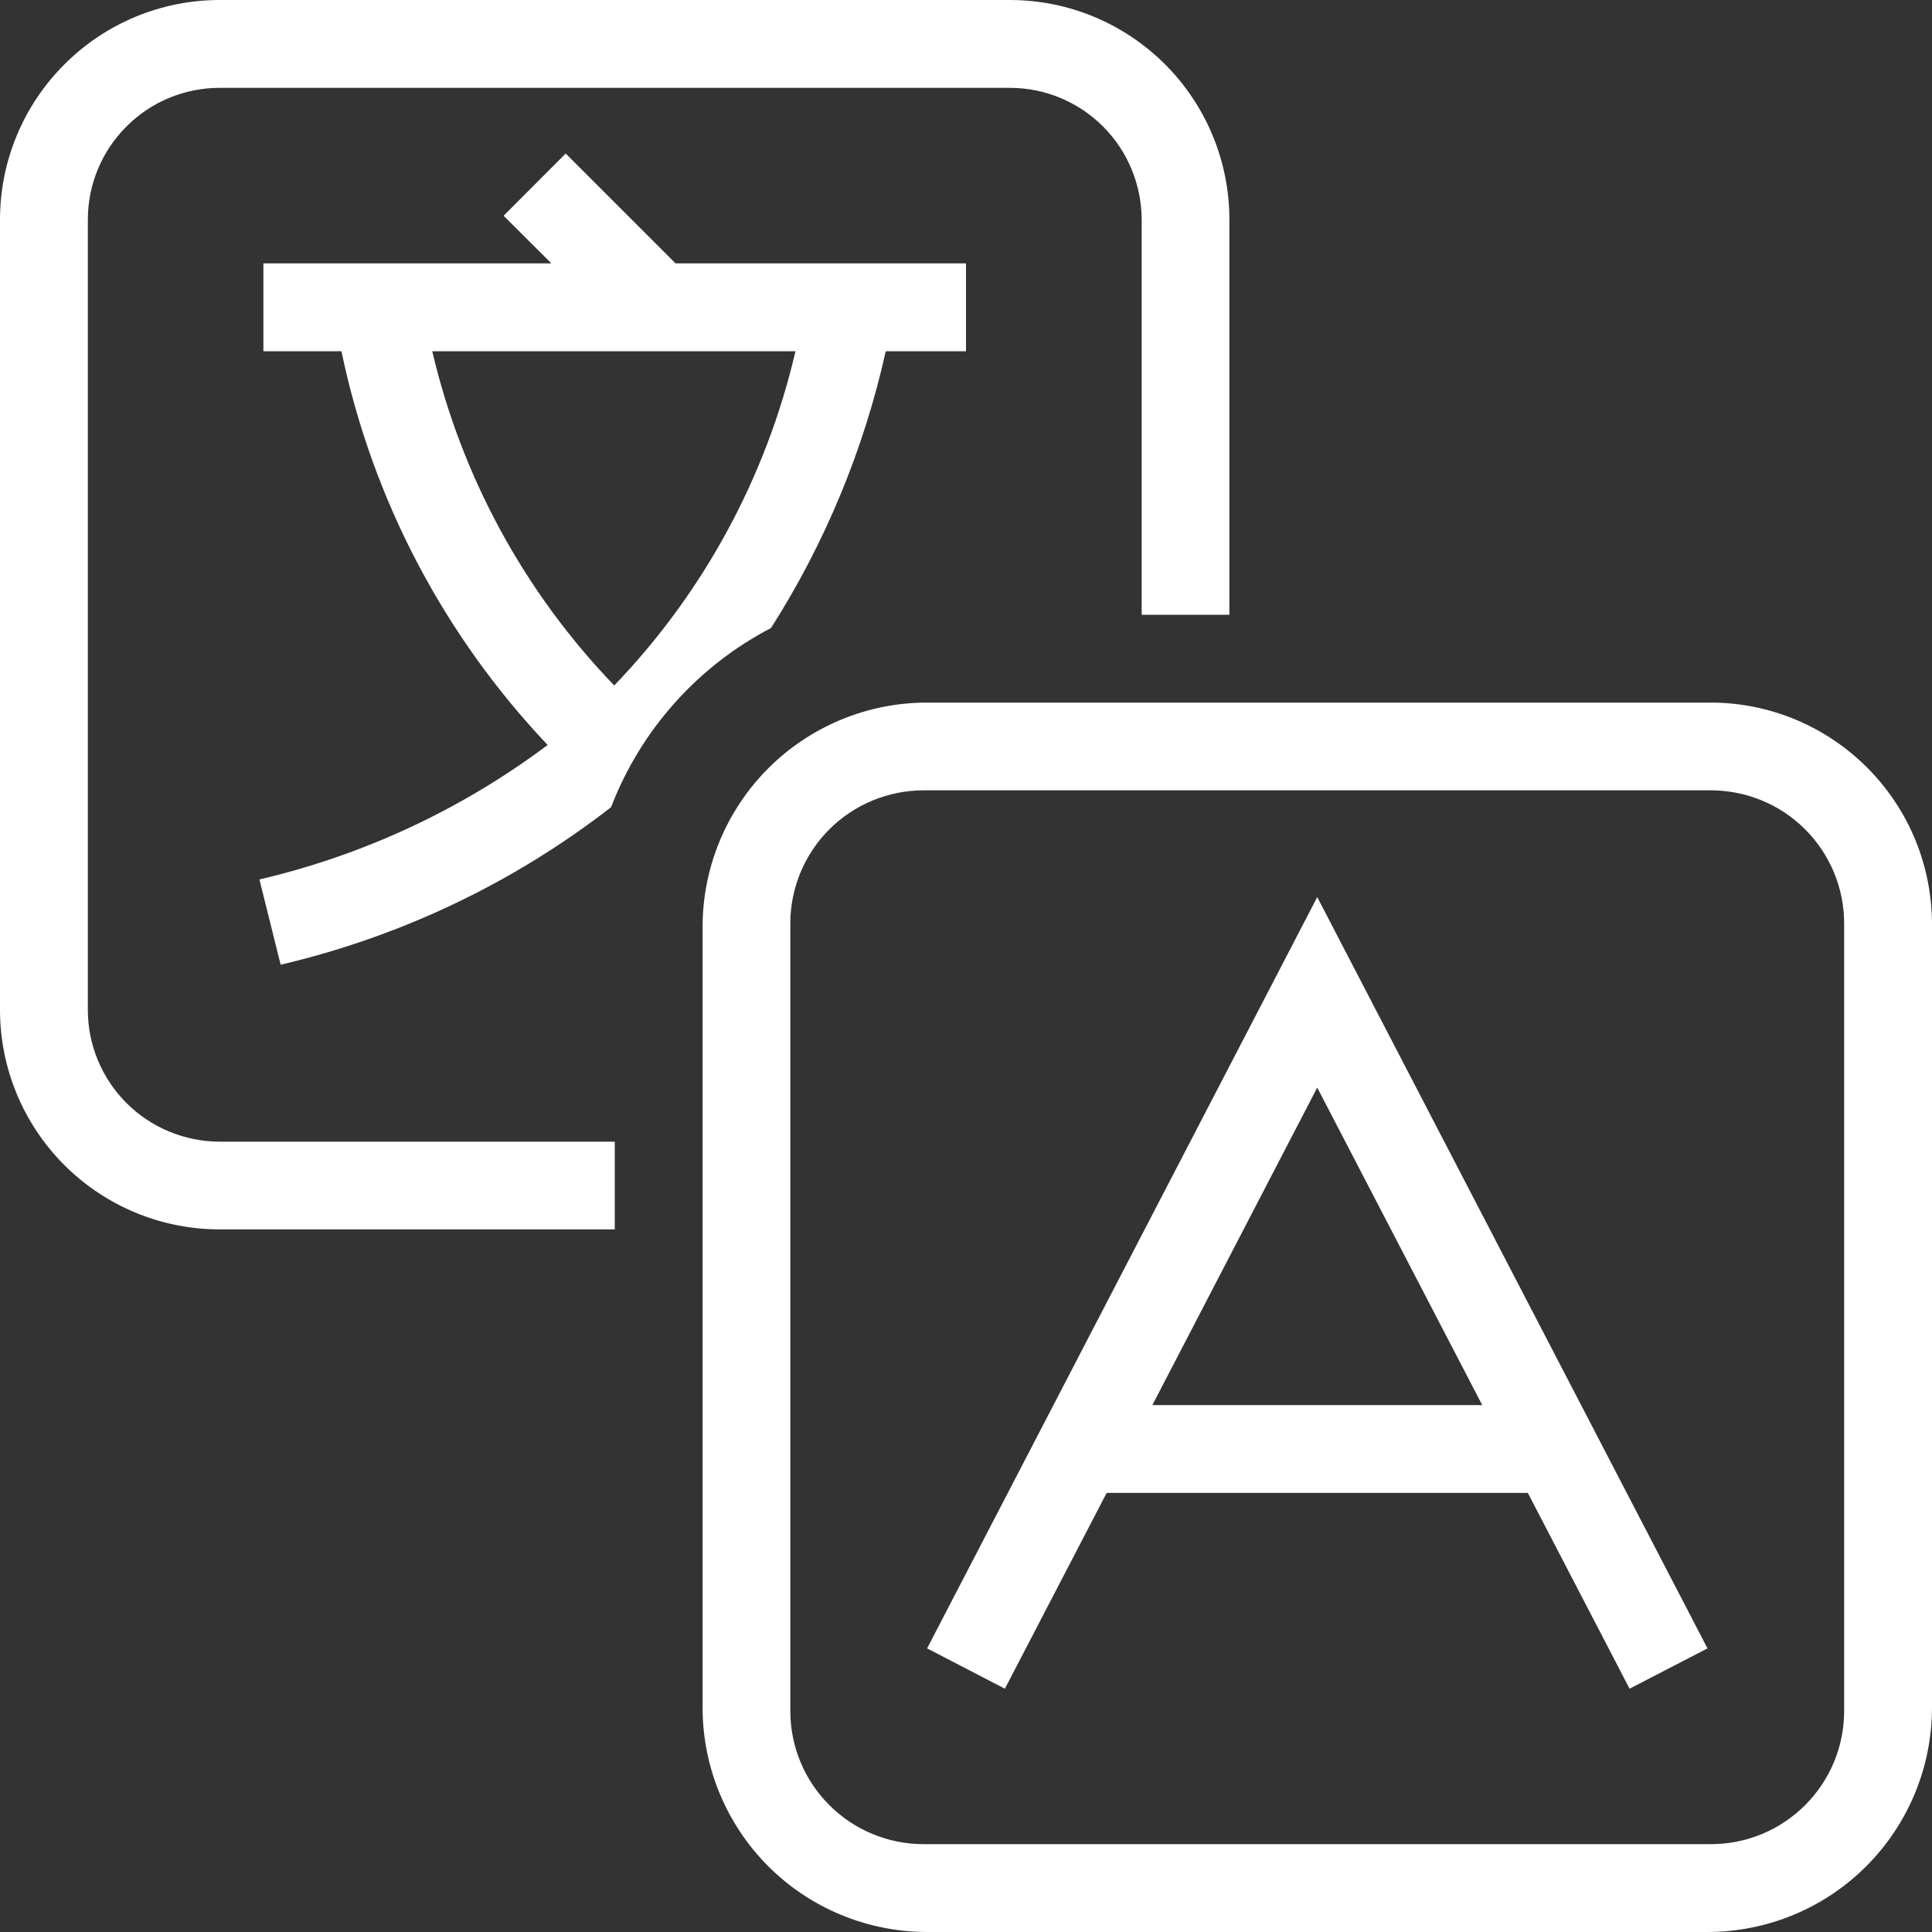 <svg width="15" height="15" viewBox="0 0 15 15" fill="none" xmlns="http://www.w3.org/2000/svg">
    <rect x="0" y="0" width="15" height="15" fill="#333333" stroke="none"/>
    <path d="M4.773 9.545H1.705C1.253 9.545 0.819 9.365 0.5 9.046C0.18 8.726 0 8.293 0 7.841V1.705C0 1.253 0.18 0.819 0.5 0.5C0.819 0.18 1.253 0 1.705 0H7.841C8.293 0 8.726 0.18 9.046 0.5C9.365 0.819 9.545 1.253 9.545 1.705V4.773H8.864V1.705C8.863 1.433 8.755 1.173 8.564 0.982C8.372 0.79 8.112 0.682 7.841 0.682H1.705C1.433 0.682 1.173 0.79 0.982 0.982C0.79 1.173 0.682 1.433 0.682 1.705V7.841C0.682 8.112 0.79 8.372 0.982 8.564C1.173 8.755 1.433 8.863 1.705 8.864H4.773V9.545ZM4.747 6.265C3.989 6.854 3.113 7.271 2.179 7.49L2.014 6.828C2.824 6.639 3.586 6.283 4.252 5.784C3.445 4.933 2.89 3.875 2.651 2.727H2.045V2.045H4.281L3.91 1.675L4.392 1.192L5.245 2.045H7.5V2.727H6.877C6.707 3.49 6.406 4.217 5.986 4.876C5.417 5.172 4.976 5.666 4.745 6.265H4.747ZM4.769 5.322C5.463 4.6 5.949 3.703 6.176 2.727H3.356C3.585 3.704 4.073 4.6 4.769 5.322ZM15 13.259V7.195C15.002 6.968 14.96 6.743 14.875 6.532C14.79 6.321 14.664 6.13 14.505 5.968C14.345 5.806 14.155 5.677 13.946 5.589C13.736 5.501 13.512 5.455 13.284 5.455H7.195C6.734 5.455 6.291 5.639 5.965 5.965C5.639 6.291 5.455 6.734 5.455 7.195V13.259C5.455 13.721 5.639 14.163 5.965 14.49C6.291 14.816 6.734 14.999 7.195 15H13.259C13.721 14.999 14.163 14.816 14.489 14.49C14.816 14.163 14.999 13.721 15 13.259ZM13.284 6.136C13.559 6.137 13.821 6.245 14.015 6.439C14.209 6.633 14.318 6.896 14.318 7.17V13.284C14.318 13.559 14.209 13.821 14.015 14.015C13.821 14.209 13.559 14.318 13.284 14.318H7.17C6.896 14.318 6.633 14.209 6.439 14.015C6.245 13.821 6.136 13.559 6.136 13.284V7.17C6.136 6.896 6.245 6.633 6.439 6.439C6.633 6.245 6.896 6.137 7.17 6.136H13.284ZM11.862 11.591H8.592L7.802 13.111L7.198 12.798L10.227 6.965L13.257 12.798L12.652 13.111L11.862 11.591ZM11.508 10.909L10.227 8.444L8.947 10.909H11.508Z" fill="white"/>
</svg>
